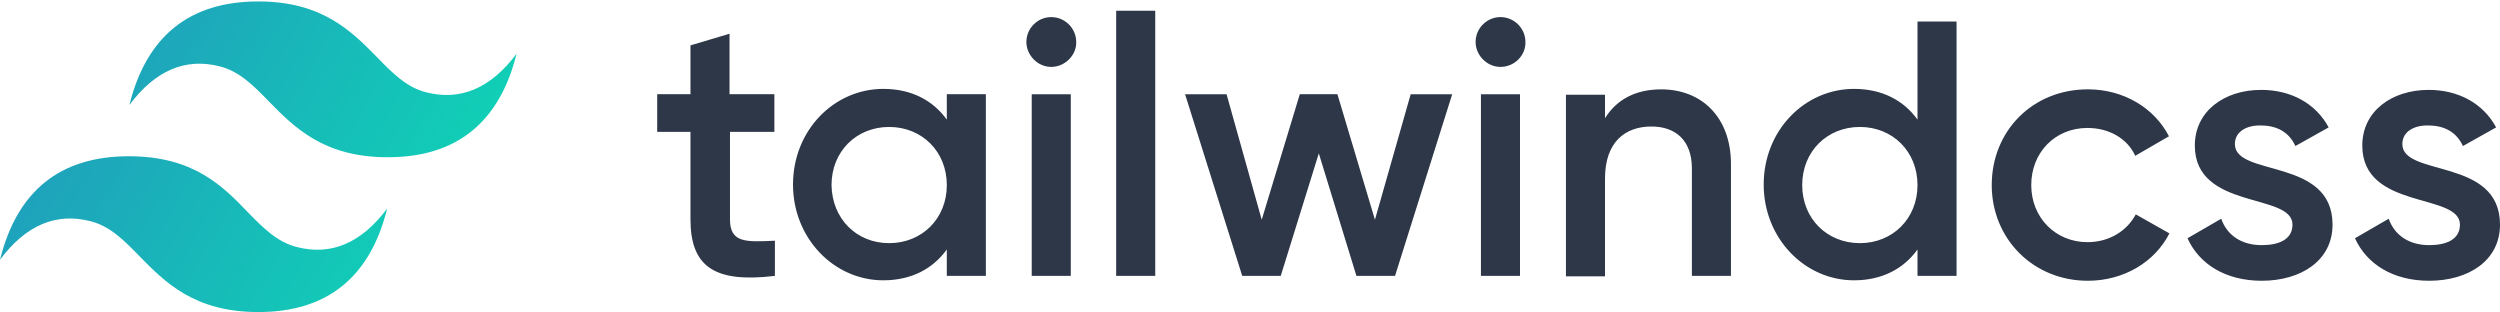 <svg width="128" height="16" viewBox="0 0 128 16" fill="none" xmlns="http://www.w3.org/2000/svg">
<path d="M13.227 0.074C9.699 0.074 7.5 1.852 6.625 5.375C7.949 3.602 9.5 2.949 11.25 3.398C12.25 3.648 12.977 4.375 13.773 5.199C15.074 6.523 16.574 8.051 19.852 8.051C23.375 8.051 25.574 6.273 26.449 2.75C25.125 4.523 23.574 5.176 21.824 4.727C20.824 4.477 20.102 3.75 19.301 2.926C18 1.602 16.5 0.074 13.227 0.074V0.074ZM6.602 8C3.074 8 0.875 9.773 0 13.3C1.324 11.523 2.875 10.875 4.625 11.324C5.625 11.574 6.352 12.301 7.148 13.125C8.449 14.449 9.949 15.977 13.227 15.977C16.75 15.977 18.949 14.199 19.824 10.676C18.5 12.449 16.949 13.102 15.199 12.648C14.199 12.398 13.477 11.676 12.676 10.852C11.398 9.523 9.898 8 6.602 8Z" fill="url(#paint0_linear)"/>
<path d="M39.676 6.75H37.375V11.227C37.375 12.426 38.148 12.398 39.675 12.324V14.125C36.575 14.5 35.352 13.648 35.352 11.227V6.75H33.648V4.824H35.352V2.324L37.352 1.727V4.824H39.648V6.75H39.676ZM48.476 4.824H50.476V14.125H48.476V12.773C47.773 13.75 46.676 14.352 45.226 14.352C42.699 14.352 40.602 12.199 40.602 9.449C40.602 6.676 42.699 4.551 45.227 4.551C46.676 4.551 47.773 5.148 48.477 6.125L48.476 4.824ZM45.523 12.449C47.199 12.449 48.477 11.199 48.477 9.477C48.477 7.75 47.199 6.5 45.523 6.5C43.852 6.5 42.574 7.75 42.574 9.477C42.602 11.199 43.851 12.449 45.523 12.449ZM53.824 3.426C53.125 3.426 52.551 2.824 52.551 2.148C52.551 1.449 53.125 0.875 53.824 0.875C54.524 0.875 55.102 1.449 55.102 2.148C55.125 2.824 54.523 3.426 53.824 3.426ZM52.824 14.125V4.825H54.824V14.125H52.824ZM57.148 14.125V0.551H59.148V14.125H57.148ZM72.227 4.825H74.352L71.426 14.125H69.449L67.523 7.852L65.574 14.125H63.602L60.676 4.825H62.8L64.6 11.25L66.55 4.824H68.476L70.397 11.25L72.227 4.825ZM76.824 3.425C76.125 3.425 75.551 2.825 75.551 2.148C75.551 1.449 76.125 0.875 76.824 0.875C77.524 0.875 78.102 1.449 78.102 2.148C78.125 2.824 77.551 3.425 76.824 3.425ZM75.824 14.125V4.825H77.824V14.125H75.824ZM85.051 4.575C87.125 4.575 88.625 6 88.625 8.398V14.125H86.625V8.625C86.625 7.199 85.801 6.477 84.551 6.477C83.227 6.477 82.176 7.25 82.176 9.148V14.148H80.176V4.852H82.176V6.051C82.801 5.051 83.801 4.575 85.051 4.575ZM98.176 1.102H100.176V14.125H98.176V12.773C97.476 13.75 96.375 14.352 94.926 14.352C92.398 14.352 90.301 12.199 90.301 9.449C90.301 6.676 92.398 4.551 94.926 4.551C96.375 4.551 97.476 5.148 98.176 6.125V1.102ZM95.226 12.449C96.898 12.449 98.176 11.199 98.176 9.477C98.176 7.75 96.898 6.5 95.226 6.5C93.551 6.5 92.273 7.75 92.273 9.477C92.273 11.199 93.55 12.449 95.226 12.449ZM106.898 14.375C104.102 14.375 101.977 12.227 101.977 9.477C101.977 6.699 104.074 4.574 106.898 4.574C108.727 4.574 110.301 5.524 111.051 6.977L109.324 7.977C108.926 7.102 108 6.551 106.875 6.551C105.227 6.551 104 7.801 104 9.477C104 11.148 105.25 12.398 106.875 12.398C108 12.398 108.898 11.824 109.352 10.977L111.074 11.949C110.324 13.426 108.727 14.375 106.898 14.375ZM114.426 7.375C114.426 9.075 119.426 8.051 119.426 11.5C119.426 13.352 117.801 14.375 115.801 14.375C113.949 14.375 112.601 13.523 112 12.199L113.727 11.199C114.023 12.051 114.773 12.551 115.801 12.551C116.699 12.551 117.375 12.25 117.375 11.5C117.375 9.852 112.375 10.773 112.375 7.45C112.375 5.7 113.875 4.602 115.773 4.602C117.301 4.602 118.574 5.301 119.227 6.523L117.523 7.477C117.199 6.75 116.551 6.426 115.773 6.426C115.051 6.398 114.426 6.726 114.426 7.375ZM123 7.375C123 9.075 128 8.051 128 11.5C128 13.352 126.375 14.375 124.375 14.375C122.523 14.375 121.175 13.523 120.575 12.199L122.301 11.199C122.601 12.051 123.351 12.551 124.375 12.551C125.273 12.551 125.949 12.25 125.949 11.5C125.949 9.852 120.949 10.773 120.949 7.45C120.949 5.7 122.449 4.602 124.352 4.602C125.875 4.602 127.148 5.301 127.801 6.523L126.101 7.477C125.773 6.75 125.125 6.426 124.351 6.426C123.625 6.398 123 6.726 123 7.375Z" fill="#2D3748"/>
<defs>
<linearGradient id="paint0_linear" x1="-0.708" y1="5.116" x2="22.145" y2="18.292" gradientUnits="userSpaceOnUse">
<stop stop-color="#2298BD"/>
<stop offset="1" stop-color="#0ED7B5"/>
</linearGradient>
</defs>
</svg>
